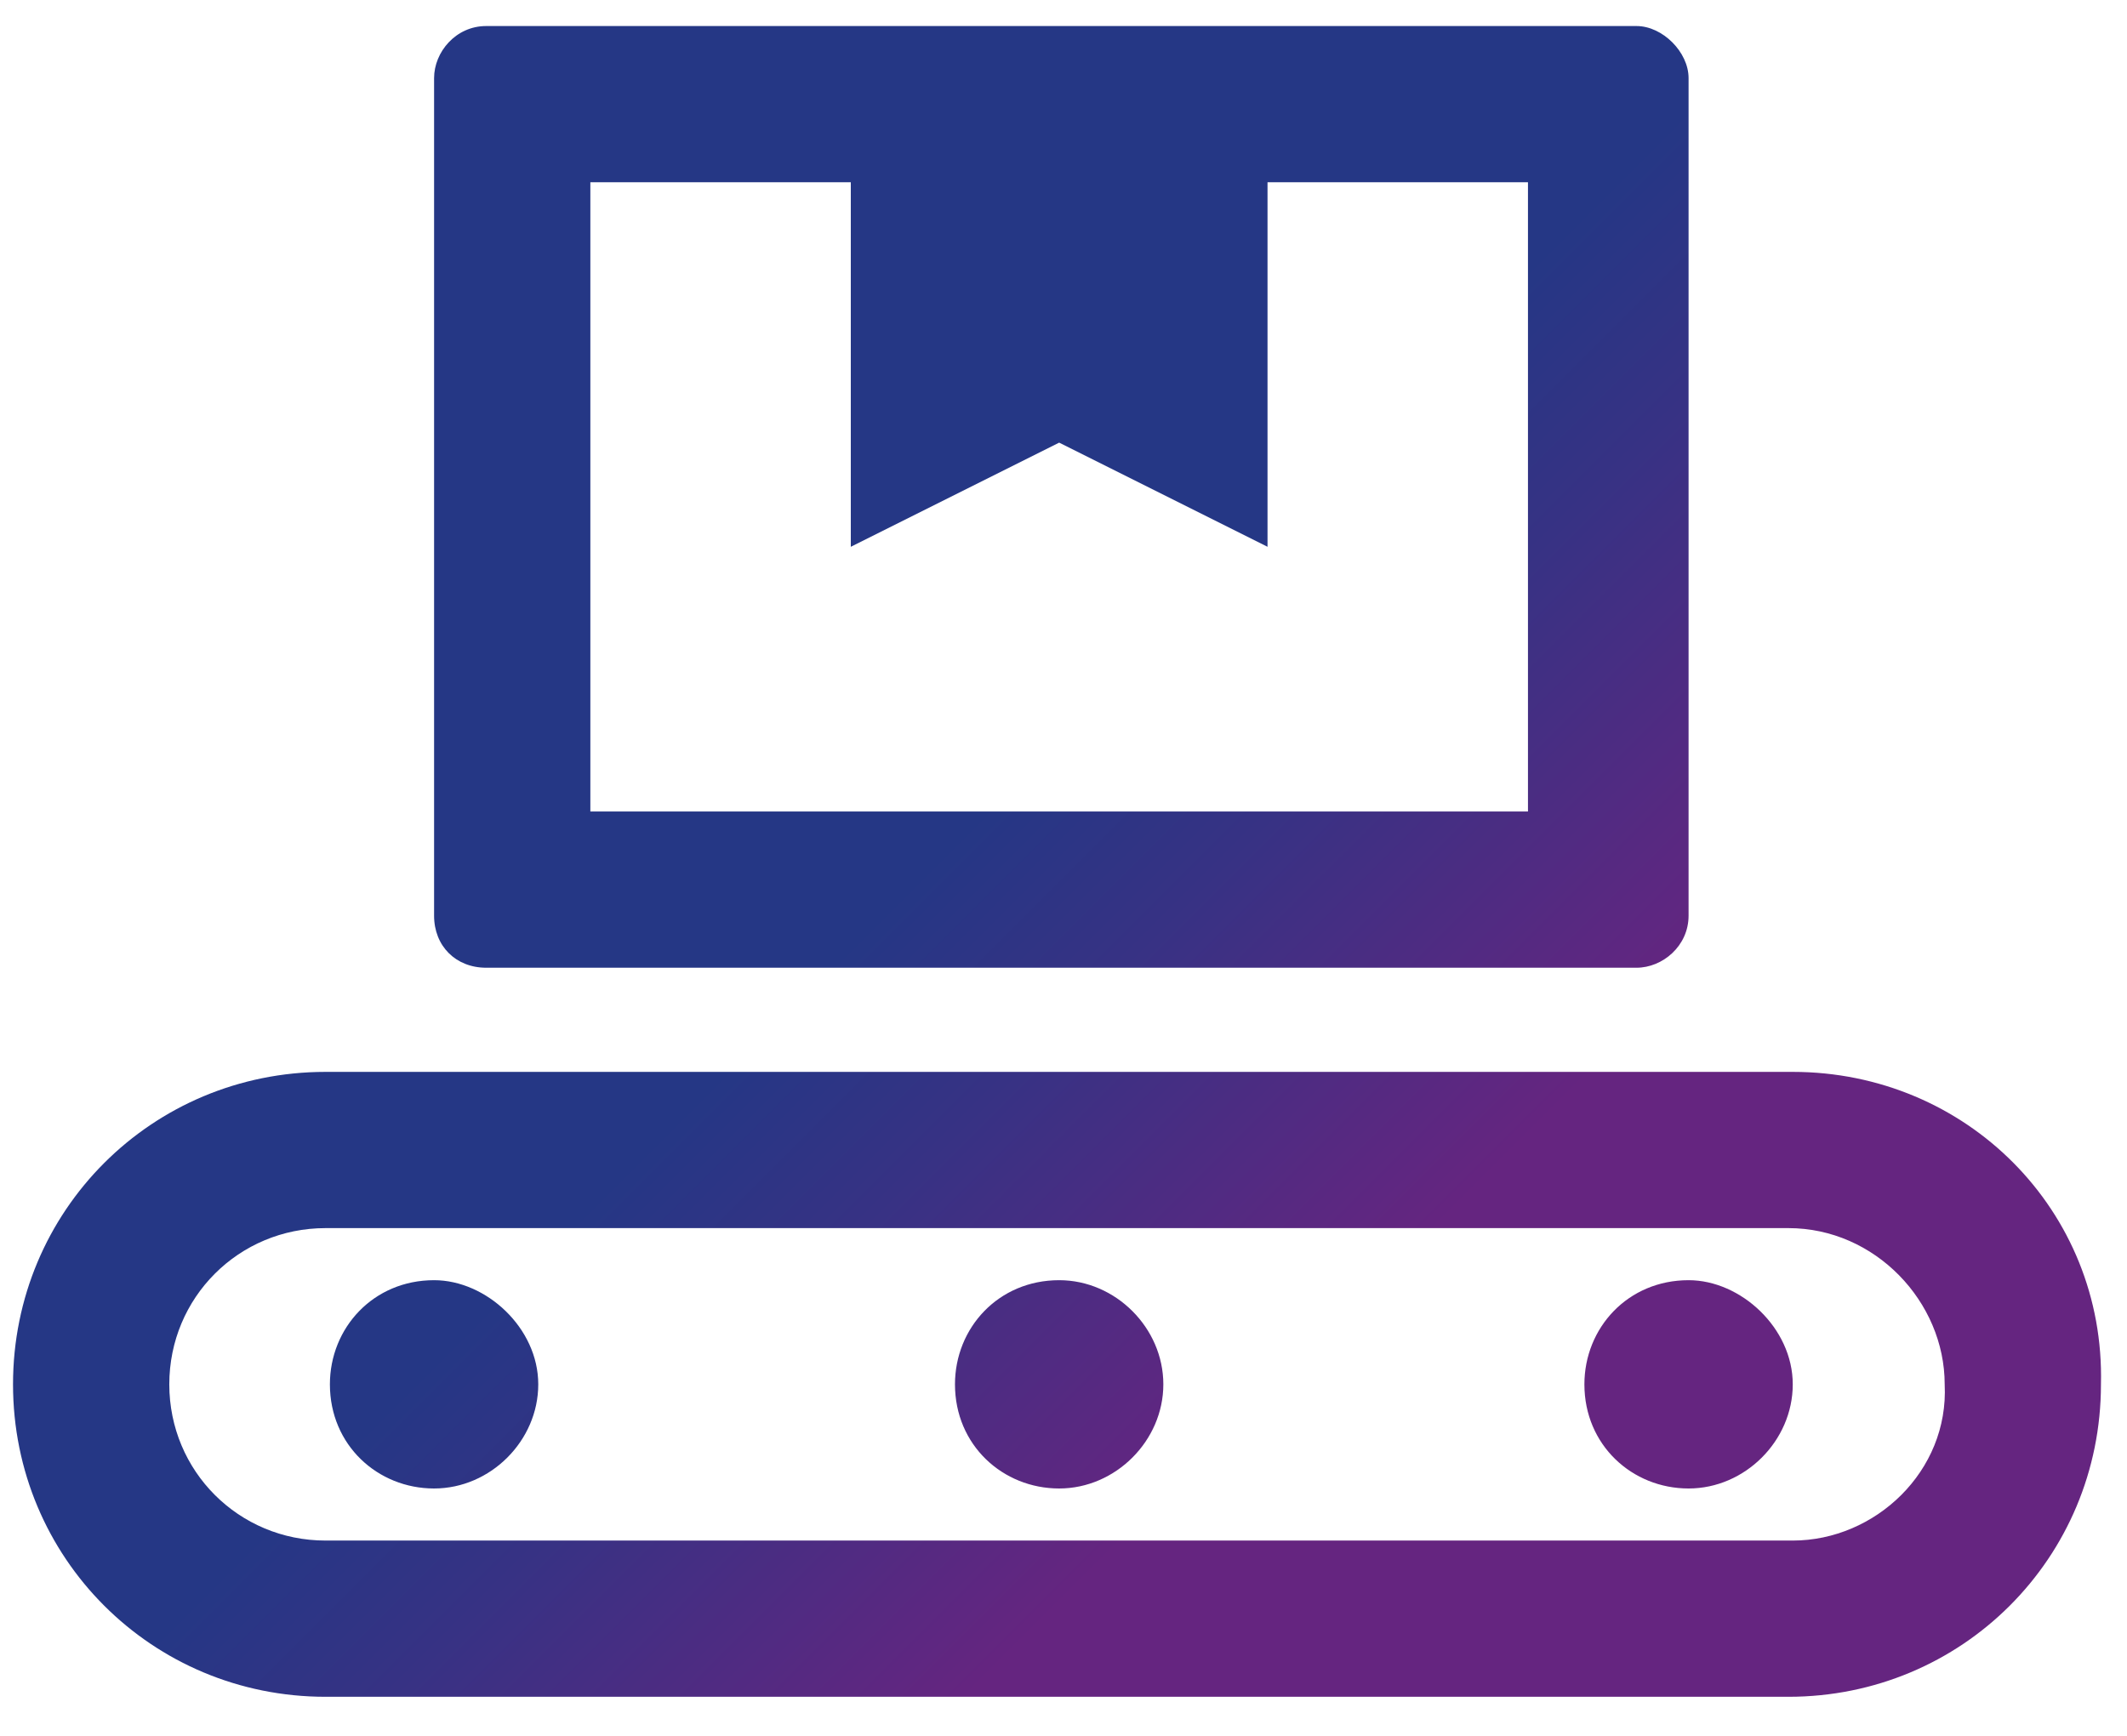 <?xml version="1.0" encoding="utf-8"?>
<!-- Generator: Adobe Illustrator 26.4.1, SVG Export Plug-In . SVG Version: 6.00 Build 0)  -->
<svg version="1.1" id="Capa_1" xmlns="http://www.w3.org/2000/svg" xmlns:xlink="http://www.w3.org/1999/xlink" x="0px" y="0px"
	 viewBox="0 0 49 40" style="enable-background:new 0 0 49 40;" xml:space="preserve">
<style type="text/css">
	.st0{fill:url(#SVGID_1_);}
</style>
<linearGradient id="SVGID_1_" gradientUnits="userSpaceOnUse" x1="6.365" y1="4.905" x2="42.435" y2="40.976">
	<stop  offset="0.417" style="stop-color:#253785"/>
	<stop  offset="0.51" style="stop-color:#373284"/>
	<stop  offset="0.695" style="stop-color:#652580"/>
</linearGradient>
<path class="st0" d="M41.3,24.7H7.5c-4,0-7.2,3.2-7.2,7.2c0,4,3.2,7.2,7.2,7.2h33.7c4,0,7.2-3.2,7.2-7.2
	C48.5,27.9,45.3,24.7,41.3,24.7z M41.3,35.5H7.5c-2,0-3.6-1.6-3.6-3.6c0-2,1.6-3.6,3.6-3.6h33.7c2,0,3.6,1.7,3.6,3.6
	C44.9,33.9,43.2,35.5,41.3,35.5z M10,29.5c-1.4,0-2.4,1.1-2.4,2.4c0,1.4,1.1,2.4,2.4,2.4c1.3,0,2.4-1.1,2.4-2.4
	C12.4,30.6,11.2,29.5,10,29.5z M38.9,29.5c-1.4,0-2.4,1.1-2.4,2.4c0,1.4,1.1,2.4,2.4,2.4c1.3,0,2.4-1.1,2.4-2.4
	C41.3,30.6,40.1,29.5,38.9,29.5z M24.4,29.5c-1.4,0-2.4,1.1-2.4,2.4c0,1.4,1.1,2.4,2.4,2.4c1.3,0,2.4-1.1,2.4-2.4
	C26.8,30.6,25.7,29.5,24.4,29.5z M11.2,22.3h26.5c0.6,0,1.2-0.5,1.2-1.2V1.8c0-0.6-0.6-1.2-1.2-1.2H11.2c-0.7,0-1.2,0.6-1.2,1.2
	v19.3C10,21.8,10.5,22.3,11.2,22.3z M13.6,4.2h6v8.4l4.8-2.4l4.8,2.4V4.2h6v14.5H13.6V4.2z"/>
</svg>
